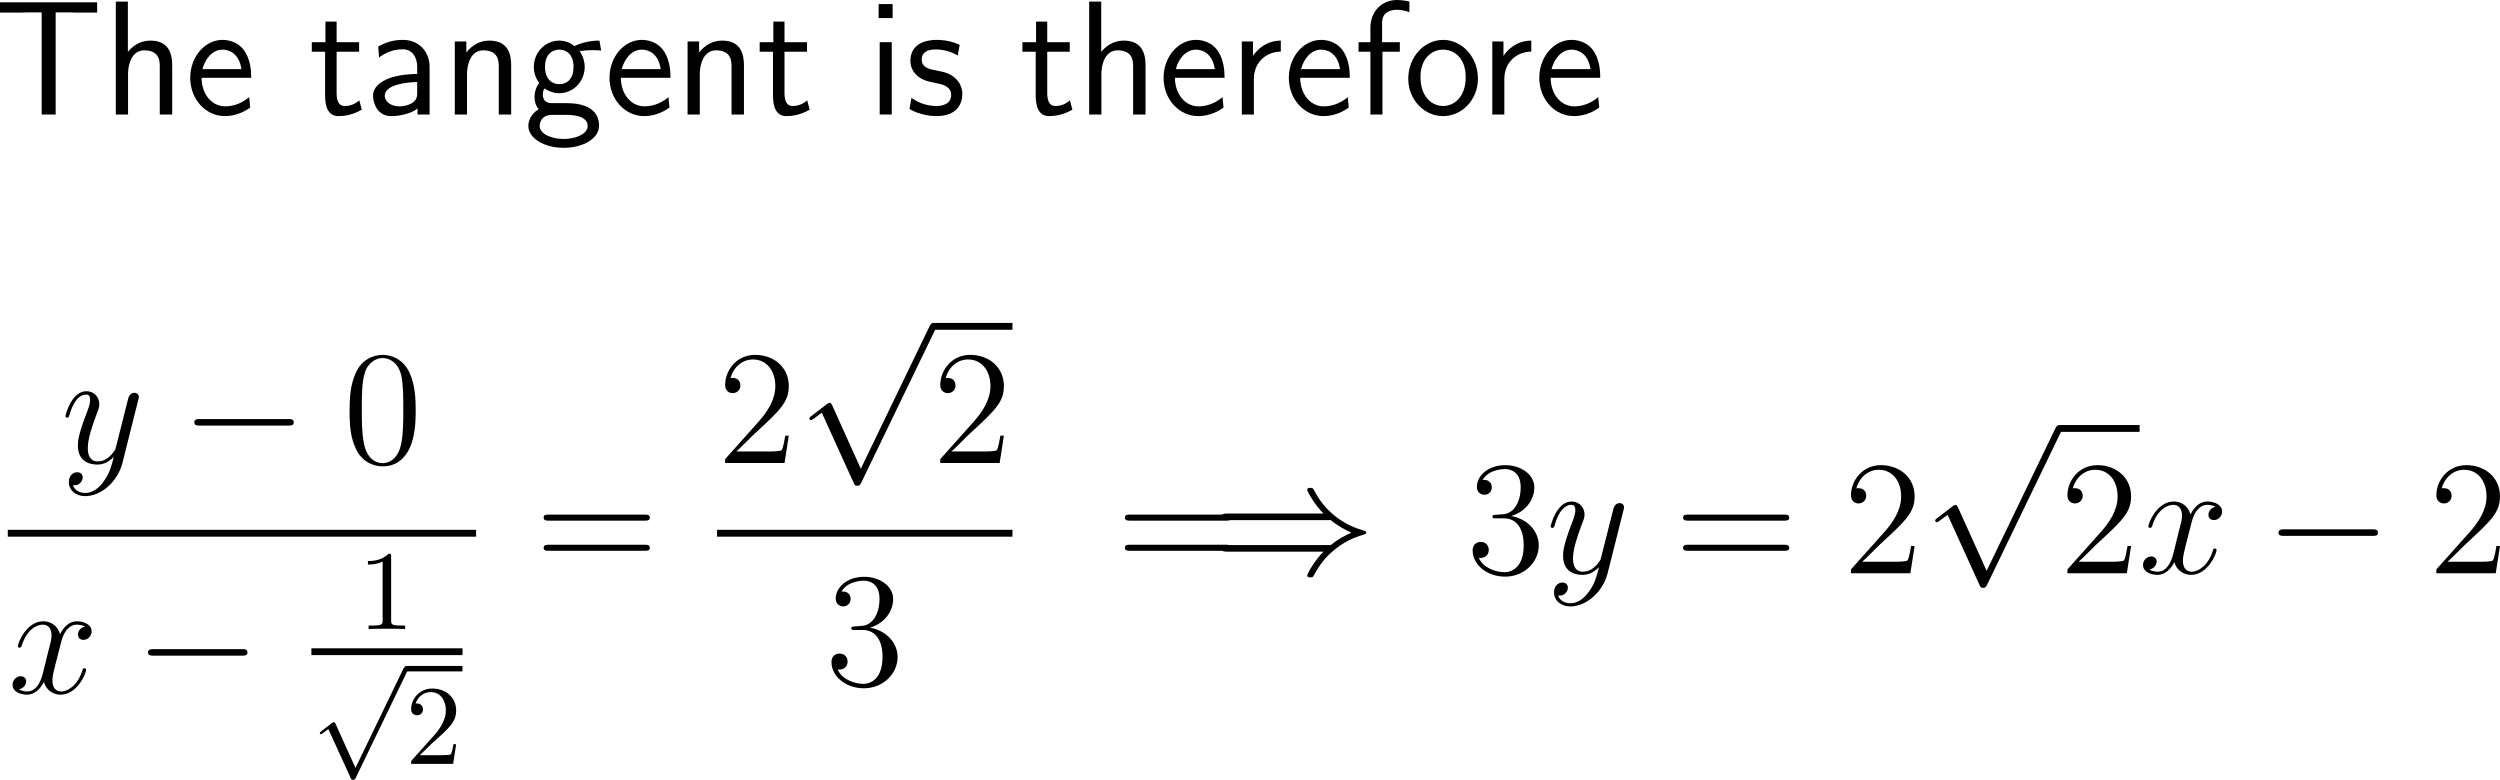 <?xml version="1.0" encoding="UTF-8"?>
<svg xmlns="http://www.w3.org/2000/svg" xmlns:xlink="http://www.w3.org/1999/xlink" width="275.466pt" height="85.92pt" viewBox="0 0 275.466 85.92" version="1.1">
<g id="surface1">
<path style=" stroke:none;fill-rule:nonzero;fill:rgb(0%,0%,0%);fill-opacity:1;" d="M 6.133 1.367 L 7.715 1.367 C 7.93 1.367 8.145 1.387 8.359 1.387 L 10.703 1.387 L 10.703 0.254 L 0 0.254 L 0 1.387 L 2.363 1.387 C 2.578 1.387 2.793 1.367 3.008 1.367 L 4.59 1.367 L 4.59 12.617 L 6.133 12.617 Z M 6.133 1.367 "/>
<path style=" stroke:none;fill-rule:nonzero;fill:rgb(0%,0%,0%);fill-opacity:1;" d="M 18.973 7.227 C 18.973 6.133 18.738 4.473 16.57 4.473 C 15.34 4.473 14.52 5.176 14.09 5.723 L 14.09 0.176 L 12.762 0.176 L 12.762 12.617 L 14.109 12.617 L 14.109 8.145 C 14.109 7.051 14.539 5.547 15.887 5.547 C 17.566 5.547 17.605 6.719 17.605 7.344 L 17.605 12.617 L 18.973 12.617 Z M 18.973 7.227 "/>
<path style=" stroke:none;fill-rule:nonzero;fill:rgb(0%,0%,0%);fill-opacity:1;" d="M 27.68 8.574 C 27.68 7.812 27.602 6.719 27.035 5.762 C 26.293 4.531 25.043 4.395 24.516 4.395 C 22.582 4.395 20.961 6.25 20.961 8.574 C 20.961 10.957 22.68 12.793 24.77 12.793 C 25.59 12.793 26.586 12.559 27.562 11.855 C 27.562 11.777 27.504 11.211 27.504 11.191 C 27.484 11.172 27.465 10.762 27.465 10.703 C 26.391 11.602 25.336 11.719 24.809 11.719 C 23.422 11.719 22.23 10.488 22.211 8.574 Z M 22.309 7.617 C 22.621 6.406 23.461 5.469 24.516 5.469 C 25.082 5.469 26.312 5.723 26.605 7.617 Z M 22.309 7.617 "/>
<path style=" stroke:none;fill-rule:nonzero;fill:rgb(0%,0%,0%);fill-opacity:1;" d="M 37.09 5.703 L 39.57 5.703 L 39.57 4.648 L 37.09 4.648 L 37.09 2.383 L 35.859 2.383 L 35.859 4.648 L 34.355 4.648 L 34.355 5.703 L 35.82 5.703 L 35.82 10.527 C 35.82 11.562 36.055 12.793 37.285 12.793 C 38.496 12.793 39.316 12.383 39.863 12.09 L 39.59 11.055 C 38.965 11.621 38.301 11.68 37.988 11.68 C 37.188 11.68 37.09 10.84 37.09 10.215 Z M 37.09 5.703 "/>
<path style=" stroke:none;fill-rule:nonzero;fill:rgb(0%,0%,0%);fill-opacity:1;" d="M 47.336 7.363 C 47.336 5.645 46.105 4.395 44.426 4.395 C 43.352 4.395 42.551 4.629 41.672 5.137 L 41.77 6.328 C 42.57 5.742 43.391 5.43 44.426 5.43 C 45.246 5.43 45.969 6.094 45.969 7.402 L 45.969 8.145 C 45.168 8.164 44.094 8.223 43.02 8.574 C 41.809 9.004 41.105 9.668 41.105 10.547 C 41.105 11.348 41.574 12.793 43.098 12.793 C 44.094 12.793 45.344 12.5 46.008 11.953 L 46.008 12.617 L 47.336 12.617 Z M 45.969 10.215 C 45.969 10.566 45.969 10.996 45.383 11.367 C 44.895 11.66 44.289 11.719 44.016 11.719 C 43.059 11.719 42.395 11.191 42.395 10.547 C 42.395 9.316 44.875 9.043 45.969 9.043 Z M 45.969 10.215 "/>
<path style=" stroke:none;fill-rule:nonzero;fill:rgb(0%,0%,0%);fill-opacity:1;" d="M 56.324 7.227 C 56.324 6.133 56.09 4.473 53.922 4.473 C 52.926 4.473 52.066 4.922 51.383 5.781 L 51.383 4.57 L 50.113 4.57 L 50.113 12.617 L 51.461 12.617 L 51.461 8.145 C 51.461 7.051 51.891 5.547 53.238 5.547 C 54.918 5.547 54.957 6.719 54.957 7.344 L 54.957 12.617 L 56.324 12.617 Z M 56.324 7.227 "/>
<path style=" stroke:none;fill-rule:nonzero;fill:rgb(0%,0%,0%);fill-opacity:1;" d="M 63.84 5.547 C 63.84 5.547 63.879 5.586 63.898 5.625 C 64.27 5.586 64.66 5.527 65.324 5.527 C 65.383 5.527 65.793 5.527 66.242 5.566 L 66.047 4.473 C 65.715 4.473 64.484 4.492 63.293 5.078 C 62.707 4.57 61.984 4.473 61.633 4.473 C 60.07 4.473 58.82 5.781 58.82 7.363 C 58.82 8.008 59.016 8.594 59.406 9.141 C 58.996 9.707 58.898 10.254 58.898 10.684 C 58.898 11.348 59.152 11.797 59.348 12.031 C 58.43 12.617 58.215 13.379 58.215 13.887 C 58.215 15.195 59.914 16.289 62.102 16.289 C 64.289 16.289 66.008 15.234 66.008 13.867 C 66.008 11.367 63.098 11.367 62.375 11.367 L 60.852 11.367 C 60.598 11.367 59.816 11.367 59.816 10.41 C 59.816 10.02 59.895 9.902 60.012 9.746 C 60.305 9.961 60.891 10.273 61.613 10.273 C 63.156 10.273 64.426 9.004 64.426 7.363 C 64.426 6.719 64.191 6.055 63.82 5.566 Z M 61.633 9.277 C 60.852 9.277 60.051 8.75 60.051 7.383 C 60.051 5.781 61.066 5.469 61.613 5.469 C 62.414 5.469 63.195 5.996 63.195 7.363 C 63.195 8.965 62.199 9.277 61.633 9.277 Z M 62.395 12.656 C 62.785 12.656 64.758 12.656 64.758 13.887 C 64.758 14.707 63.527 15.312 62.121 15.312 C 60.715 15.312 59.465 14.746 59.465 13.867 C 59.465 13.828 59.465 12.656 60.832 12.656 Z M 62.395 12.656 "/>
<path style=" stroke:none;fill-rule:nonzero;fill:rgb(0%,0%,0%);fill-opacity:1;" d="M 73.879 8.574 C 73.879 7.812 73.801 6.719 73.234 5.762 C 72.492 4.531 71.242 4.395 70.715 4.395 C 68.781 4.395 67.16 6.25 67.16 8.574 C 67.16 10.957 68.879 12.793 70.969 12.793 C 71.789 12.793 72.785 12.559 73.762 11.855 C 73.762 11.777 73.703 11.211 73.703 11.191 C 73.684 11.172 73.664 10.762 73.664 10.703 C 72.59 11.602 71.535 11.719 71.008 11.719 C 69.621 11.719 68.43 10.488 68.41 8.574 Z M 68.508 7.617 C 68.82 6.406 69.66 5.469 70.715 5.469 C 71.281 5.469 72.512 5.723 72.805 7.617 Z M 68.508 7.617 "/>
<path style=" stroke:none;fill-rule:nonzero;fill:rgb(0%,0%,0%);fill-opacity:1;" d="M 81.973 7.227 C 81.973 6.133 81.738 4.473 79.57 4.473 C 78.574 4.473 77.715 4.922 77.031 5.781 L 77.031 4.57 L 75.762 4.57 L 75.762 12.617 L 77.109 12.617 L 77.109 8.145 C 77.109 7.051 77.539 5.547 78.887 5.547 C 80.566 5.547 80.605 6.719 80.605 7.344 L 80.605 12.617 L 81.973 12.617 Z M 81.973 7.227 "/>
<path style=" stroke:none;fill-rule:nonzero;fill:rgb(0%,0%,0%);fill-opacity:1;" d="M 86.441 5.703 L 88.922 5.703 L 88.922 4.648 L 86.441 4.648 L 86.441 2.383 L 85.211 2.383 L 85.211 4.648 L 83.707 4.648 L 83.707 5.703 L 85.172 5.703 L 85.172 10.527 C 85.172 11.562 85.406 12.793 86.637 12.793 C 87.848 12.793 88.668 12.383 89.215 12.09 L 88.941 11.055 C 88.316 11.621 87.652 11.68 87.34 11.68 C 86.539 11.68 86.441 10.84 86.441 10.215 Z M 86.441 5.703 "/>
<path style=" stroke:none;fill-rule:nonzero;fill:rgb(0%,0%,0%);fill-opacity:1;" d="M 98.355 0.449 L 96.812 0.449 L 96.812 1.992 L 98.355 1.992 Z M 98.258 4.648 L 96.93 4.648 L 96.93 12.617 L 98.258 12.617 Z M 98.258 4.648 "/>
<path style=" stroke:none;fill-rule:nonzero;fill:rgb(0%,0%,0%);fill-opacity:1;" d="M 105.742 4.941 C 104.609 4.414 103.633 4.395 103.223 4.395 C 102.812 4.395 100.312 4.395 100.312 6.719 C 100.312 7.5 100.742 8.047 101.016 8.301 C 101.66 8.848 102.109 8.945 103.164 9.16 C 103.77 9.277 104.805 9.492 104.805 10.449 C 104.805 11.68 103.398 11.68 103.145 11.68 C 102.441 11.68 101.387 11.484 100.43 10.781 L 100.215 12.012 C 100.293 12.07 101.523 12.793 103.164 12.793 C 105.488 12.793 106.035 11.406 106.035 10.332 C 106.035 9.434 105.488 8.848 105.41 8.77 C 104.746 8.086 104.199 7.969 103.125 7.754 C 102.461 7.637 101.562 7.461 101.562 6.562 C 101.562 5.449 102.812 5.449 103.047 5.449 C 103.984 5.449 104.746 5.664 105.527 6.113 Z M 105.742 4.941 "/>
<path style=" stroke:none;fill-rule:nonzero;fill:rgb(0%,0%,0%);fill-opacity:1;" d="M 115.391 5.703 L 117.871 5.703 L 117.871 4.648 L 115.391 4.648 L 115.391 2.383 L 114.16 2.383 L 114.16 4.648 L 112.656 4.648 L 112.656 5.703 L 114.121 5.703 L 114.121 10.527 C 114.121 11.562 114.355 12.793 115.586 12.793 C 116.797 12.793 117.617 12.383 118.164 12.09 L 117.891 11.055 C 117.266 11.621 116.602 11.68 116.289 11.68 C 115.488 11.68 115.391 10.84 115.391 10.215 Z M 115.391 5.703 "/>
<path style=" stroke:none;fill-rule:nonzero;fill:rgb(0%,0%,0%);fill-opacity:1;" d="M 126.223 7.227 C 126.223 6.133 125.988 4.473 123.82 4.473 C 122.59 4.473 121.77 5.176 121.34 5.723 L 121.34 0.176 L 120.012 0.176 L 120.012 12.617 L 121.359 12.617 L 121.359 8.145 C 121.359 7.051 121.789 5.547 123.137 5.547 C 124.816 5.547 124.855 6.719 124.855 7.344 L 124.855 12.617 L 126.223 12.617 Z M 126.223 7.227 "/>
<path style=" stroke:none;fill-rule:nonzero;fill:rgb(0%,0%,0%);fill-opacity:1;" d="M 134.93 8.574 C 134.93 7.812 134.852 6.719 134.285 5.762 C 133.543 4.531 132.293 4.395 131.766 4.395 C 129.832 4.395 128.211 6.25 128.211 8.574 C 128.211 10.957 129.93 12.793 132.02 12.793 C 132.84 12.793 133.836 12.559 134.812 11.855 C 134.812 11.777 134.754 11.211 134.754 11.191 C 134.734 11.172 134.715 10.762 134.715 10.703 C 133.641 11.602 132.586 11.719 132.059 11.719 C 130.672 11.719 129.48 10.488 129.461 8.574 Z M 129.559 7.617 C 129.871 6.406 130.711 5.469 131.766 5.469 C 132.332 5.469 133.562 5.723 133.855 7.617 Z M 129.559 7.617 "/>
<path style=" stroke:none;fill-rule:nonzero;fill:rgb(0%,0%,0%);fill-opacity:1;" d="M 138.16 8.691 C 138.16 6.875 139.508 5.703 141.129 5.684 L 141.129 4.473 C 139.488 4.492 138.551 5.449 138.062 6.152 L 138.062 4.57 L 136.832 4.57 L 136.832 12.617 L 138.16 12.617 Z M 138.16 8.691 "/>
<path style=" stroke:none;fill-rule:nonzero;fill:rgb(0%,0%,0%);fill-opacity:1;" d="M 148.73 8.574 C 148.73 7.812 148.652 6.719 148.086 5.762 C 147.344 4.531 146.094 4.395 145.566 4.395 C 143.633 4.395 142.012 6.25 142.012 8.574 C 142.012 10.957 143.73 12.793 145.82 12.793 C 146.641 12.793 147.637 12.559 148.613 11.855 C 148.613 11.777 148.555 11.211 148.555 11.191 C 148.535 11.172 148.516 10.762 148.516 10.703 C 147.441 11.602 146.387 11.719 145.859 11.719 C 144.473 11.719 143.281 10.488 143.262 8.574 Z M 143.359 7.617 C 143.672 6.406 144.512 5.469 145.566 5.469 C 146.133 5.469 147.363 5.723 147.656 7.617 Z M 143.359 7.617 "/>
<path style=" stroke:none;fill-rule:nonzero;fill:rgb(0%,0%,0%);fill-opacity:1;" d="M 152.328 5.703 L 154.242 5.703 L 154.242 4.648 L 152.289 4.648 L 152.289 2.5 C 152.289 1.289 153.305 1.074 153.91 1.074 C 154.535 1.074 155.082 1.27 155.297 1.348 L 155.297 0.176 C 155.18 0.137 154.574 0 153.93 0 C 152.211 0 151 1.309 151 3.047 L 151 4.648 L 149.691 4.648 L 149.691 5.703 L 151 5.703 L 151 12.617 L 152.328 12.617 Z M 152.328 5.703 "/>
<path style=" stroke:none;fill-rule:nonzero;fill:rgb(0%,0%,0%);fill-opacity:1;" d="M 162.848 8.672 C 162.848 6.25 161.07 4.395 159.02 4.395 C 156.91 4.395 155.172 6.289 155.172 8.672 C 155.172 11.016 156.949 12.793 159 12.793 C 161.109 12.793 162.848 10.977 162.848 8.672 Z M 159.02 11.68 C 157.73 11.68 156.52 10.605 156.52 8.496 C 156.52 6.328 157.867 5.469 159 5.469 C 160.23 5.469 161.5 6.387 161.5 8.496 C 161.5 10.703 160.211 11.68 159.02 11.68 Z M 159.02 11.68 "/>
<path style=" stroke:none;fill-rule:nonzero;fill:rgb(0%,0%,0%);fill-opacity:1;" d="M 165.758 8.691 C 165.758 6.875 167.105 5.703 168.727 5.684 L 168.727 4.473 C 167.086 4.492 166.148 5.449 165.66 6.152 L 165.66 4.57 L 164.43 4.57 L 164.43 12.617 L 165.758 12.617 Z M 165.758 8.691 "/>
<path style=" stroke:none;fill-rule:nonzero;fill:rgb(0%,0%,0%);fill-opacity:1;" d="M 176.328 8.574 C 176.328 7.812 176.25 6.719 175.684 5.762 C 174.941 4.531 173.691 4.395 173.164 4.395 C 171.23 4.395 169.609 6.25 169.609 8.574 C 169.609 10.957 171.328 12.793 173.418 12.793 C 174.238 12.793 175.234 12.559 176.211 11.855 C 176.211 11.777 176.152 11.211 176.152 11.191 C 176.133 11.172 176.113 10.762 176.113 10.703 C 175.039 11.602 173.984 11.719 173.457 11.719 C 172.07 11.719 170.879 10.488 170.859 8.574 Z M 170.957 7.617 C 171.27 6.406 172.109 5.469 173.164 5.469 C 173.73 5.469 174.961 5.723 175.254 7.617 Z M 170.957 7.617 "/>
<path style=" stroke:none;fill-rule:nonzero;fill:rgb(0%,0%,0%);fill-opacity:1;" d="M 11.434 53.027 C 10.965 53.711 10.262 54.316 9.383 54.316 C 9.168 54.316 8.309 54.277 8.035 53.457 C 8.094 53.477 8.172 53.477 8.211 53.477 C 8.758 53.477 9.109 53.008 9.109 52.598 C 9.109 52.188 8.777 52.031 8.504 52.031 C 8.211 52.031 7.586 52.246 7.586 53.125 C 7.586 54.043 8.367 54.668 9.383 54.668 C 11.18 54.668 12.977 53.027 13.484 51.035 L 15.242 44.043 C 15.262 43.945 15.301 43.848 15.301 43.73 C 15.301 43.477 15.086 43.281 14.812 43.281 C 14.656 43.281 14.266 43.359 14.129 43.906 L 12.801 49.16 C 12.723 49.492 12.723 49.531 12.566 49.727 C 12.215 50.234 11.629 50.84 10.77 50.84 C 9.754 50.84 9.676 49.844 9.676 49.375 C 9.676 48.34 10.145 46.973 10.633 45.664 C 10.828 45.156 10.945 44.902 10.945 44.551 C 10.945 43.789 10.398 43.105 9.52 43.105 C 7.879 43.105 7.215 45.703 7.215 45.859 C 7.215 45.918 7.273 46.016 7.41 46.016 C 7.566 46.016 7.586 45.938 7.664 45.684 C 8.094 44.18 8.777 43.477 9.461 43.477 C 9.637 43.477 9.93 43.477 9.93 44.062 C 9.93 44.531 9.734 45.039 9.461 45.723 C 8.582 48.066 8.582 48.672 8.582 49.102 C 8.582 50.801 9.812 51.191 10.711 51.191 C 11.219 51.191 11.863 51.035 12.508 50.371 L 12.527 50.391 C 12.254 51.445 12.078 52.148 11.434 53.027 Z M 11.434 53.027 "/>
<path style=" stroke:none;fill-rule:nonzero;fill:rgb(0%,0%,0%);fill-opacity:1;" d="M 31.742 46.895 C 32.055 46.895 32.367 46.895 32.367 46.543 C 32.367 46.172 32.055 46.172 31.742 46.172 L 22.035 46.172 C 21.742 46.172 21.41 46.172 21.41 46.543 C 21.41 46.895 21.742 46.895 22.035 46.895 Z M 31.742 46.895 "/>
<path style=" stroke:none;fill-rule:nonzero;fill:rgb(0%,0%,0%);fill-opacity:1;" d="M 45.805 45.273 C 45.805 43.789 45.727 42.344 45.082 40.977 C 44.34 39.492 43.051 39.102 42.172 39.102 C 41.137 39.102 39.848 39.609 39.203 41.094 C 38.695 42.227 38.52 43.34 38.52 45.273 C 38.52 47.012 38.637 48.32 39.281 49.59 C 39.984 50.957 41.215 51.387 42.152 51.387 C 43.715 51.387 44.613 50.469 45.121 49.414 C 45.766 48.066 45.805 46.309 45.805 45.273 Z M 42.152 51.035 C 41.586 51.035 40.414 50.703 40.082 48.75 C 39.867 47.676 39.867 46.309 39.867 45.059 C 39.867 43.594 39.867 42.266 40.16 41.211 C 40.473 40 41.391 39.453 42.152 39.453 C 42.836 39.453 43.871 39.863 44.223 41.406 C 44.438 42.422 44.438 43.848 44.438 45.059 C 44.438 46.27 44.438 47.617 44.242 48.711 C 43.91 50.684 42.777 51.035 42.152 51.035 Z M 42.152 51.035 "/>
<path style=" stroke:none;fill-rule:nonzero;fill:rgb(0%,0%,0%);fill-opacity:1;" d="M 0.859 58.379 L 52.461 58.379 L 52.461 59.133 L 0.859 59.133 Z M 0.859 58.379 "/>
<path style=" stroke:none;fill-rule:nonzero;fill:rgb(0%,0%,0%);fill-opacity:1;" d="M 9.371 69.043 C 8.805 69.16 8.59 69.59 8.59 69.922 C 8.59 70.352 8.922 70.508 9.176 70.508 C 9.723 70.508 10.094 70.039 10.094 69.551 C 10.094 68.809 9.234 68.457 8.473 68.457 C 7.379 68.457 6.773 69.531 6.617 69.883 C 6.207 68.535 5.094 68.457 4.762 68.457 C 2.945 68.457 1.969 70.801 1.969 71.211 C 1.969 71.27 2.047 71.367 2.164 71.367 C 2.301 71.367 2.34 71.25 2.379 71.191 C 2.984 69.199 4.195 68.828 4.703 68.828 C 5.523 68.828 5.68 69.57 5.68 70 C 5.68 70.391 5.582 70.801 5.348 71.66 L 4.742 74.121 C 4.488 75.195 3.961 76.191 3.004 76.191 C 2.926 76.191 2.477 76.191 2.086 75.957 C 2.73 75.82 2.887 75.293 2.887 75.078 C 2.887 74.727 2.613 74.512 2.281 74.512 C 1.852 74.512 1.383 74.883 1.383 75.449 C 1.383 76.211 2.223 76.543 2.984 76.543 C 3.844 76.543 4.469 75.859 4.84 75.137 C 5.133 76.191 6.012 76.543 6.676 76.543 C 8.512 76.543 9.488 74.199 9.488 73.809 C 9.488 73.711 9.41 73.633 9.293 73.633 C 9.137 73.633 9.117 73.73 9.078 73.867 C 8.59 75.449 7.535 76.191 6.734 76.191 C 6.109 76.191 5.777 75.723 5.777 74.98 C 5.777 74.59 5.836 74.297 6.129 73.125 L 6.754 70.684 C 7.027 69.609 7.633 68.828 8.453 68.828 C 8.492 68.828 9 68.828 9.371 69.043 Z M 9.371 69.043 "/>
<path style=" stroke:none;fill-rule:nonzero;fill:rgb(0%,0%,0%);fill-opacity:1;" d="M 26.641 72.246 C 26.953 72.246 27.266 72.246 27.266 71.895 C 27.266 71.523 26.953 71.523 26.641 71.523 L 16.934 71.523 C 16.641 71.523 16.309 71.523 16.309 71.895 C 16.309 72.246 16.641 72.246 16.934 72.246 Z M 26.641 72.246 "/>
<path style=" stroke:none;fill-rule:nonzero;fill:rgb(0%,0%,0%);fill-opacity:1;" d="M 43.098 61.348 C 43.098 61.035 43.098 61.016 42.805 61.016 C 42.023 61.816 40.93 61.816 40.539 61.816 L 40.539 62.207 C 40.793 62.207 41.516 62.207 42.16 61.875 L 42.16 68.34 C 42.16 68.789 42.121 68.926 41.008 68.926 L 40.617 68.926 L 40.617 69.316 C 41.047 69.277 42.121 69.277 42.629 69.277 C 43.117 69.277 44.211 69.277 44.641 69.316 L 44.641 68.926 L 44.25 68.926 C 43.117 68.926 43.098 68.789 43.098 68.34 Z M 43.098 61.348 "/>
<path style=" stroke:none;fill-rule:nonzero;fill:rgb(0%,0%,0%);fill-opacity:1;" d="M 34.312 71.434 L 50.961 71.434 L 50.961 72.184 L 34.312 72.184 Z M 34.312 71.434 "/>
<path style=" stroke:none;fill-rule:nonzero;fill:rgb(0%,0%,0%);fill-opacity:1;" d="M 39.168 84.613 L 36.98 79.77 C 36.883 79.574 36.824 79.574 36.785 79.574 C 36.785 79.574 36.707 79.574 36.57 79.672 L 35.398 80.57 C 35.242 80.707 35.242 80.727 35.242 80.766 C 35.242 80.844 35.262 80.902 35.359 80.902 C 35.438 80.902 35.652 80.727 35.789 80.629 C 35.848 80.57 36.043 80.434 36.18 80.336 L 38.641 85.727 C 38.719 85.922 38.777 85.922 38.895 85.922 C 39.09 85.922 39.129 85.863 39.207 85.688 L 44.871 73.969 C 44.949 73.793 44.949 73.754 44.949 73.715 C 44.949 73.598 44.852 73.461 44.695 73.461 C 44.598 73.461 44.52 73.539 44.422 73.734 Z M 39.168 84.613 "/>
<path style=" stroke:none;fill-rule:nonzero;fill:rgb(0%,0%,0%);fill-opacity:1;" d="M 44.66 73.379 L 50.957 73.379 L 50.957 73.98 L 44.66 73.98 Z M 44.66 73.379 "/>
<path style=" stroke:none;fill-rule:nonzero;fill:rgb(0%,0%,0%);fill-opacity:1;" d="M 46.258 83.211 L 47.586 81.922 C 49.52 80.203 50.262 79.539 50.262 78.289 C 50.262 76.863 49.148 75.867 47.625 75.867 C 46.219 75.867 45.301 77.02 45.301 78.133 C 45.301 78.816 45.926 78.816 45.965 78.816 C 46.18 78.816 46.609 78.68 46.609 78.152 C 46.609 77.84 46.375 77.508 45.945 77.508 C 45.848 77.508 45.828 77.508 45.789 77.527 C 46.062 76.707 46.746 76.258 47.469 76.258 C 48.602 76.258 49.129 77.273 49.129 78.289 C 49.129 79.285 48.523 80.262 47.82 81.043 L 45.438 83.699 C 45.301 83.836 45.301 83.875 45.301 84.168 L 49.93 84.168 L 50.262 82 L 49.969 82 C 49.891 82.371 49.812 82.918 49.676 83.113 C 49.598 83.211 48.777 83.211 48.504 83.211 Z M 46.258 83.211 "/>
<path style=" stroke:none;fill-rule:nonzero;fill:rgb(0%,0%,0%);fill-opacity:1;" d="M 71.035 57.367 C 71.289 57.367 71.602 57.367 71.602 57.035 C 71.602 56.703 71.289 56.703 71.035 56.703 L 60.469 56.703 C 60.215 56.703 59.902 56.703 59.902 57.016 C 59.902 57.367 60.195 57.367 60.469 57.367 Z M 71.035 60.688 C 71.289 60.688 71.602 60.688 71.602 60.375 C 71.602 60.023 71.289 60.023 71.035 60.023 L 60.469 60.023 C 60.215 60.023 59.902 60.023 59.902 60.355 C 59.902 60.688 60.195 60.688 60.469 60.688 Z M 71.035 60.688 "/>
<path style=" stroke:none;fill-rule:nonzero;fill:rgb(0%,0%,0%);fill-opacity:1;" d="M 86.914 48.008 L 86.523 48.008 C 86.465 48.301 86.328 49.297 86.133 49.59 C 86.016 49.746 85 49.746 84.453 49.746 L 81.133 49.746 C 81.621 49.336 82.715 48.184 83.184 47.754 C 85.918 45.234 86.914 44.316 86.914 42.539 C 86.914 40.469 85.273 39.102 83.203 39.102 C 81.113 39.102 79.902 40.859 79.902 42.402 C 79.902 43.32 80.684 43.32 80.742 43.32 C 81.113 43.32 81.582 43.047 81.582 42.48 C 81.582 41.973 81.25 41.641 80.742 41.641 C 80.586 41.641 80.547 41.641 80.488 41.66 C 80.84 40.43 81.797 39.609 82.969 39.609 C 84.492 39.609 85.43 40.879 85.43 42.539 C 85.43 44.062 84.551 45.391 83.516 46.543 L 79.902 50.586 L 79.902 51.016 L 86.445 51.016 Z M 86.914 48.008 "/>
<path style=" stroke:none;fill-rule:nonzero;fill:rgb(0%,0%,0%);fill-opacity:1;" d="M 94.848 51.648 L 91.703 44.676 C 91.566 44.383 91.488 44.383 91.43 44.383 C 91.41 44.383 91.312 44.383 91.117 44.52 L 89.418 45.828 C 89.184 46.004 89.184 46.043 89.184 46.102 C 89.184 46.199 89.242 46.297 89.359 46.297 C 89.477 46.297 89.77 46.043 89.965 45.906 C 90.082 45.828 90.355 45.613 90.551 45.477 L 94.086 53.25 C 94.203 53.523 94.301 53.523 94.457 53.523 C 94.73 53.523 94.77 53.426 94.906 53.172 L 103.051 36.316 C 103.168 36.062 103.168 35.984 103.168 35.965 C 103.168 35.77 103.031 35.594 102.816 35.594 C 102.66 35.594 102.543 35.691 102.406 35.984 Z M 94.848 51.648 "/>
<path style=" stroke:none;fill-rule:nonzero;fill:rgb(0%,0%,0%);fill-opacity:1;" d="M 102.711 35.582 L 111.559 35.582 L 111.559 36.336 L 102.711 36.336 Z M 102.711 35.582 "/>
<path style=" stroke:none;fill-rule:nonzero;fill:rgb(0%,0%,0%);fill-opacity:1;" d="M 110.617 48.008 L 110.227 48.008 C 110.168 48.301 110.031 49.297 109.836 49.59 C 109.719 49.746 108.703 49.746 108.156 49.746 L 104.836 49.746 C 105.324 49.336 106.418 48.184 106.887 47.754 C 109.621 45.234 110.617 44.316 110.617 42.539 C 110.617 40.469 108.977 39.102 106.906 39.102 C 104.816 39.102 103.605 40.859 103.605 42.402 C 103.605 43.32 104.387 43.32 104.445 43.32 C 104.816 43.32 105.285 43.047 105.285 42.48 C 105.285 41.973 104.953 41.641 104.445 41.641 C 104.289 41.641 104.25 41.641 104.191 41.66 C 104.543 40.43 105.5 39.609 106.672 39.609 C 108.195 39.609 109.133 40.879 109.133 42.539 C 109.133 44.062 108.254 45.391 107.219 46.543 L 103.605 50.586 L 103.605 51.016 L 110.148 51.016 Z M 110.617 48.008 "/>
<path style=" stroke:none;fill-rule:nonzero;fill:rgb(0%,0%,0%);fill-opacity:1;" d="M 79.008 58.379 L 111.559 58.379 L 111.559 59.133 L 79.008 59.133 Z M 79.008 58.379 "/>
<path style=" stroke:none;fill-rule:nonzero;fill:rgb(0%,0%,0%);fill-opacity:1;" d="M 94.176 69.023 C 93.863 69.043 93.805 69.062 93.805 69.238 C 93.805 69.414 93.883 69.414 94.215 69.414 L 95.035 69.414 C 96.559 69.414 97.242 70.664 97.242 72.383 C 97.242 74.727 96.012 75.352 95.133 75.352 C 94.273 75.352 92.809 74.941 92.301 73.77 C 92.867 73.848 93.395 73.535 93.395 72.891 C 93.395 72.363 93.004 72.012 92.516 72.012 C 92.086 72.012 91.617 72.266 91.617 72.949 C 91.617 74.531 93.199 75.84 95.191 75.84 C 97.32 75.84 98.902 74.219 98.902 72.402 C 98.902 70.762 97.574 69.453 95.855 69.16 C 97.418 68.711 98.414 67.402 98.414 65.996 C 98.414 64.59 96.949 63.555 95.211 63.555 C 93.414 63.555 92.086 64.648 92.086 65.957 C 92.086 66.66 92.652 66.816 92.926 66.816 C 93.297 66.816 93.727 66.543 93.727 65.996 C 93.727 65.43 93.297 65.176 92.906 65.176 C 92.789 65.176 92.75 65.176 92.711 65.195 C 93.395 63.984 95.074 63.984 95.152 63.984 C 95.758 63.984 96.91 64.238 96.91 65.996 C 96.91 66.348 96.871 67.344 96.344 68.125 C 95.797 68.906 95.191 68.965 94.703 68.984 Z M 94.176 69.023 "/>
<path style=" stroke:none;fill-rule:nonzero;fill:rgb(0%,0%,0%);fill-opacity:1;" d="M 135.086 57.367 C 135.34 57.367 135.652 57.367 135.652 57.035 C 135.652 56.703 135.34 56.703 135.086 56.703 L 124.52 56.703 C 124.266 56.703 123.953 56.703 123.953 57.016 C 123.953 57.367 124.246 57.367 124.52 57.367 Z M 135.086 60.688 C 135.34 60.688 135.652 60.688 135.652 60.375 C 135.652 60.023 135.34 60.023 135.086 60.023 L 124.52 60.023 C 124.266 60.023 123.953 60.023 123.953 60.355 C 123.953 60.688 124.246 60.688 124.52 60.688 Z M 135.086 60.688 "/>
<path style=" stroke:none;fill-rule:nonzero;fill:rgb(0%,0%,0%);fill-opacity:1;" d="M 146.633 57.309 C 147.395 57.953 148.312 58.422 148.898 58.695 C 148.254 58.969 147.375 59.438 146.633 60.062 L 135.266 60.062 C 134.953 60.062 134.602 60.062 134.602 60.434 C 134.602 60.785 134.934 60.785 135.246 60.785 L 145.832 60.785 C 144.973 61.605 144.035 63.188 144.035 63.422 C 144.035 63.617 144.27 63.617 144.387 63.617 C 144.523 63.617 144.66 63.617 144.719 63.48 C 145.109 62.797 145.598 61.84 146.77 60.805 C 148 59.711 149.211 59.223 150.129 58.949 C 150.441 58.852 150.461 58.832 150.5 58.793 C 150.539 58.773 150.539 58.715 150.539 58.695 C 150.539 58.656 150.539 58.617 150.52 58.578 L 150.461 58.539 C 150.422 58.52 150.402 58.5 150.07 58.402 C 147.648 57.68 145.852 56.059 144.855 54.125 C 144.66 53.773 144.641 53.754 144.387 53.754 C 144.27 53.754 144.035 53.754 144.035 53.949 C 144.035 54.184 144.953 55.746 145.832 56.586 L 135.246 56.586 C 134.934 56.586 134.602 56.586 134.602 56.938 C 134.602 57.309 134.953 57.309 135.266 57.309 Z M 146.633 57.309 "/>
<path style=" stroke:none;fill-rule:nonzero;fill:rgb(0%,0%,0%);fill-opacity:1;" d="M 164.824 56.723 C 164.512 56.742 164.453 56.762 164.453 56.938 C 164.453 57.113 164.531 57.113 164.863 57.113 L 165.684 57.113 C 167.207 57.113 167.891 58.363 167.891 60.082 C 167.891 62.426 166.66 63.051 165.781 63.051 C 164.922 63.051 163.457 62.641 162.949 61.469 C 163.516 61.547 164.043 61.234 164.043 60.59 C 164.043 60.062 163.652 59.711 163.164 59.711 C 162.734 59.711 162.266 59.965 162.266 60.648 C 162.266 62.23 163.848 63.539 165.84 63.539 C 167.969 63.539 169.551 61.918 169.551 60.102 C 169.551 58.461 168.223 57.152 166.504 56.859 C 168.066 56.41 169.062 55.102 169.062 53.695 C 169.062 52.289 167.598 51.254 165.859 51.254 C 164.062 51.254 162.734 52.348 162.734 53.656 C 162.734 54.359 163.301 54.516 163.574 54.516 C 163.945 54.516 164.375 54.242 164.375 53.695 C 164.375 53.129 163.945 52.875 163.555 52.875 C 163.438 52.875 163.398 52.875 163.359 52.895 C 164.043 51.684 165.723 51.684 165.801 51.684 C 166.406 51.684 167.559 51.938 167.559 53.695 C 167.559 54.047 167.52 55.043 166.992 55.824 C 166.445 56.605 165.84 56.664 165.352 56.684 Z M 164.824 56.723 "/>
<path style=" stroke:none;fill-rule:nonzero;fill:rgb(0%,0%,0%);fill-opacity:1;" d="M 175.082 65.18 C 174.613 65.863 173.91 66.469 173.031 66.469 C 172.816 66.469 171.957 66.43 171.684 65.609 C 171.742 65.629 171.82 65.629 171.859 65.629 C 172.406 65.629 172.758 65.16 172.758 64.75 C 172.758 64.34 172.426 64.184 172.152 64.184 C 171.859 64.184 171.234 64.398 171.234 65.277 C 171.234 66.195 172.016 66.82 173.031 66.82 C 174.828 66.82 176.625 65.18 177.133 63.188 L 178.891 56.195 C 178.91 56.098 178.949 56 178.949 55.883 C 178.949 55.629 178.734 55.434 178.461 55.434 C 178.305 55.434 177.914 55.512 177.777 56.059 L 176.449 61.312 C 176.371 61.645 176.371 61.684 176.215 61.879 C 175.863 62.387 175.277 62.992 174.418 62.992 C 173.402 62.992 173.324 61.996 173.324 61.527 C 173.324 60.492 173.793 59.125 174.281 57.816 C 174.477 57.309 174.594 57.055 174.594 56.703 C 174.594 55.941 174.047 55.258 173.168 55.258 C 171.527 55.258 170.863 57.855 170.863 58.012 C 170.863 58.07 170.922 58.168 171.059 58.168 C 171.215 58.168 171.234 58.09 171.312 57.836 C 171.742 56.332 172.426 55.629 173.109 55.629 C 173.285 55.629 173.578 55.629 173.578 56.215 C 173.578 56.684 173.383 57.191 173.109 57.875 C 172.23 60.219 172.23 60.824 172.23 61.254 C 172.23 62.953 173.461 63.344 174.359 63.344 C 174.867 63.344 175.512 63.188 176.156 62.523 L 176.176 62.543 C 175.902 63.598 175.727 64.301 175.082 65.18 Z M 175.082 65.18 "/>
<path style=" stroke:none;fill-rule:nonzero;fill:rgb(0%,0%,0%);fill-opacity:1;" d="M 196.586 57.367 C 196.84 57.367 197.152 57.367 197.152 57.035 C 197.152 56.703 196.84 56.703 196.586 56.703 L 186.02 56.703 C 185.766 56.703 185.453 56.703 185.453 57.016 C 185.453 57.367 185.746 57.367 186.02 57.367 Z M 196.586 60.688 C 196.84 60.688 197.152 60.688 197.152 60.375 C 197.152 60.023 196.84 60.023 196.586 60.023 L 186.02 60.023 C 185.766 60.023 185.453 60.023 185.453 60.355 C 185.453 60.688 185.746 60.688 186.02 60.688 Z M 196.586 60.688 "/>
<path style=" stroke:none;fill-rule:nonzero;fill:rgb(0%,0%,0%);fill-opacity:1;" d="M 210.965 60.16 L 210.574 60.16 C 210.516 60.453 210.379 61.449 210.184 61.742 C 210.066 61.898 209.051 61.898 208.504 61.898 L 205.184 61.898 C 205.672 61.488 206.766 60.336 207.234 59.906 C 209.969 57.387 210.965 56.469 210.965 54.691 C 210.965 52.621 209.324 51.254 207.254 51.254 C 205.164 51.254 203.953 53.012 203.953 54.555 C 203.953 55.473 204.734 55.473 204.793 55.473 C 205.164 55.473 205.633 55.199 205.633 54.633 C 205.633 54.125 205.301 53.793 204.793 53.793 C 204.637 53.793 204.598 53.793 204.539 53.812 C 204.891 52.582 205.848 51.762 207.02 51.762 C 208.543 51.762 209.48 53.031 209.48 54.691 C 209.48 56.215 208.602 57.543 207.566 58.695 L 203.953 62.738 L 203.953 63.168 L 210.496 63.168 Z M 210.965 60.16 "/>
<path style=" stroke:none;fill-rule:nonzero;fill:rgb(0%,0%,0%);fill-opacity:1;" d="M 218.898 62.898 L 215.754 55.926 C 215.617 55.633 215.539 55.633 215.48 55.633 C 215.461 55.633 215.363 55.633 215.168 55.77 L 213.469 57.078 C 213.234 57.254 213.234 57.293 213.234 57.352 C 213.234 57.449 213.293 57.547 213.41 57.547 C 213.527 57.547 213.82 57.293 214.016 57.156 C 214.133 57.078 214.406 56.863 214.602 56.727 L 218.137 64.5 C 218.254 64.773 218.352 64.773 218.508 64.773 C 218.781 64.773 218.82 64.676 218.957 64.422 L 227.102 47.566 C 227.219 47.312 227.219 47.234 227.219 47.215 C 227.219 47.02 227.082 46.844 226.867 46.844 C 226.711 46.844 226.594 46.941 226.457 47.234 Z M 218.898 62.898 "/>
<path style=" stroke:none;fill-rule:nonzero;fill:rgb(0%,0%,0%);fill-opacity:1;" d="M 226.91 46.832 L 235.758 46.832 L 235.758 47.586 L 226.91 47.586 Z M 226.91 46.832 "/>
<path style=" stroke:none;fill-rule:nonzero;fill:rgb(0%,0%,0%);fill-opacity:1;" d="M 234.816 60.16 L 234.426 60.16 C 234.367 60.453 234.23 61.449 234.035 61.742 C 233.918 61.898 232.902 61.898 232.355 61.898 L 229.035 61.898 C 229.523 61.488 230.617 60.336 231.086 59.906 C 233.82 57.387 234.816 56.469 234.816 54.691 C 234.816 52.621 233.176 51.254 231.105 51.254 C 229.016 51.254 227.805 53.012 227.805 54.555 C 227.805 55.473 228.586 55.473 228.645 55.473 C 229.016 55.473 229.484 55.199 229.484 54.633 C 229.484 54.125 229.152 53.793 228.645 53.793 C 228.488 53.793 228.449 53.793 228.391 53.812 C 228.742 52.582 229.699 51.762 230.871 51.762 C 232.395 51.762 233.332 53.031 233.332 54.691 C 233.332 56.215 232.453 57.543 231.418 58.695 L 227.805 62.738 L 227.805 63.168 L 234.348 63.168 Z M 234.816 60.16 "/>
<path style=" stroke:none;fill-rule:nonzero;fill:rgb(0%,0%,0%);fill-opacity:1;" d="M 244.121 55.844 C 243.555 55.961 243.34 56.391 243.34 56.723 C 243.34 57.152 243.672 57.309 243.926 57.309 C 244.473 57.309 244.844 56.84 244.844 56.352 C 244.844 55.609 243.984 55.258 243.223 55.258 C 242.129 55.258 241.523 56.332 241.367 56.684 C 240.957 55.336 239.844 55.258 239.512 55.258 C 237.695 55.258 236.719 57.602 236.719 58.012 C 236.719 58.07 236.797 58.168 236.914 58.168 C 237.051 58.168 237.09 58.051 237.129 57.992 C 237.734 56 238.945 55.629 239.453 55.629 C 240.273 55.629 240.43 56.371 240.43 56.801 C 240.43 57.191 240.332 57.602 240.098 58.461 L 239.492 60.922 C 239.238 61.996 238.711 62.992 237.754 62.992 C 237.676 62.992 237.227 62.992 236.836 62.758 C 237.48 62.621 237.637 62.094 237.637 61.879 C 237.637 61.527 237.363 61.312 237.031 61.312 C 236.602 61.312 236.133 61.684 236.133 62.25 C 236.133 63.012 236.973 63.344 237.734 63.344 C 238.594 63.344 239.219 62.66 239.59 61.938 C 239.883 62.992 240.762 63.344 241.426 63.344 C 243.262 63.344 244.238 61 244.238 60.609 C 244.238 60.512 244.16 60.434 244.043 60.434 C 243.887 60.434 243.867 60.531 243.828 60.668 C 243.34 62.25 242.285 62.992 241.484 62.992 C 240.859 62.992 240.527 62.523 240.527 61.781 C 240.527 61.391 240.586 61.098 240.879 59.926 L 241.504 57.484 C 241.777 56.41 242.383 55.629 243.203 55.629 C 243.242 55.629 243.75 55.629 244.121 55.844 Z M 244.121 55.844 "/>
<path style=" stroke:none;fill-rule:nonzero;fill:rgb(0%,0%,0%);fill-opacity:1;" d="M 261.391 59.047 C 261.703 59.047 262.016 59.047 262.016 58.695 C 262.016 58.324 261.703 58.324 261.391 58.324 L 251.684 58.324 C 251.391 58.324 251.059 58.324 251.059 58.695 C 251.059 59.047 251.391 59.047 251.684 59.047 Z M 261.391 59.047 "/>
<path style=" stroke:none;fill-rule:nonzero;fill:rgb(0%,0%,0%);fill-opacity:1;" d="M 275.465 60.16 L 275.074 60.16 C 275.016 60.453 274.879 61.449 274.684 61.742 C 274.566 61.898 273.551 61.898 273.004 61.898 L 269.684 61.898 C 270.172 61.488 271.266 60.336 271.734 59.906 C 274.469 57.387 275.465 56.469 275.465 54.691 C 275.465 52.621 273.824 51.254 271.754 51.254 C 269.664 51.254 268.453 53.012 268.453 54.555 C 268.453 55.473 269.234 55.473 269.293 55.473 C 269.664 55.473 270.133 55.199 270.133 54.633 C 270.133 54.125 269.801 53.793 269.293 53.793 C 269.137 53.793 269.098 53.793 269.039 53.812 C 269.391 52.582 270.348 51.762 271.52 51.762 C 273.043 51.762 273.98 53.031 273.98 54.691 C 273.98 56.215 273.102 57.543 272.066 58.695 L 268.453 62.738 L 268.453 63.168 L 274.996 63.168 Z M 275.465 60.16 "/>
</g>
</svg>
